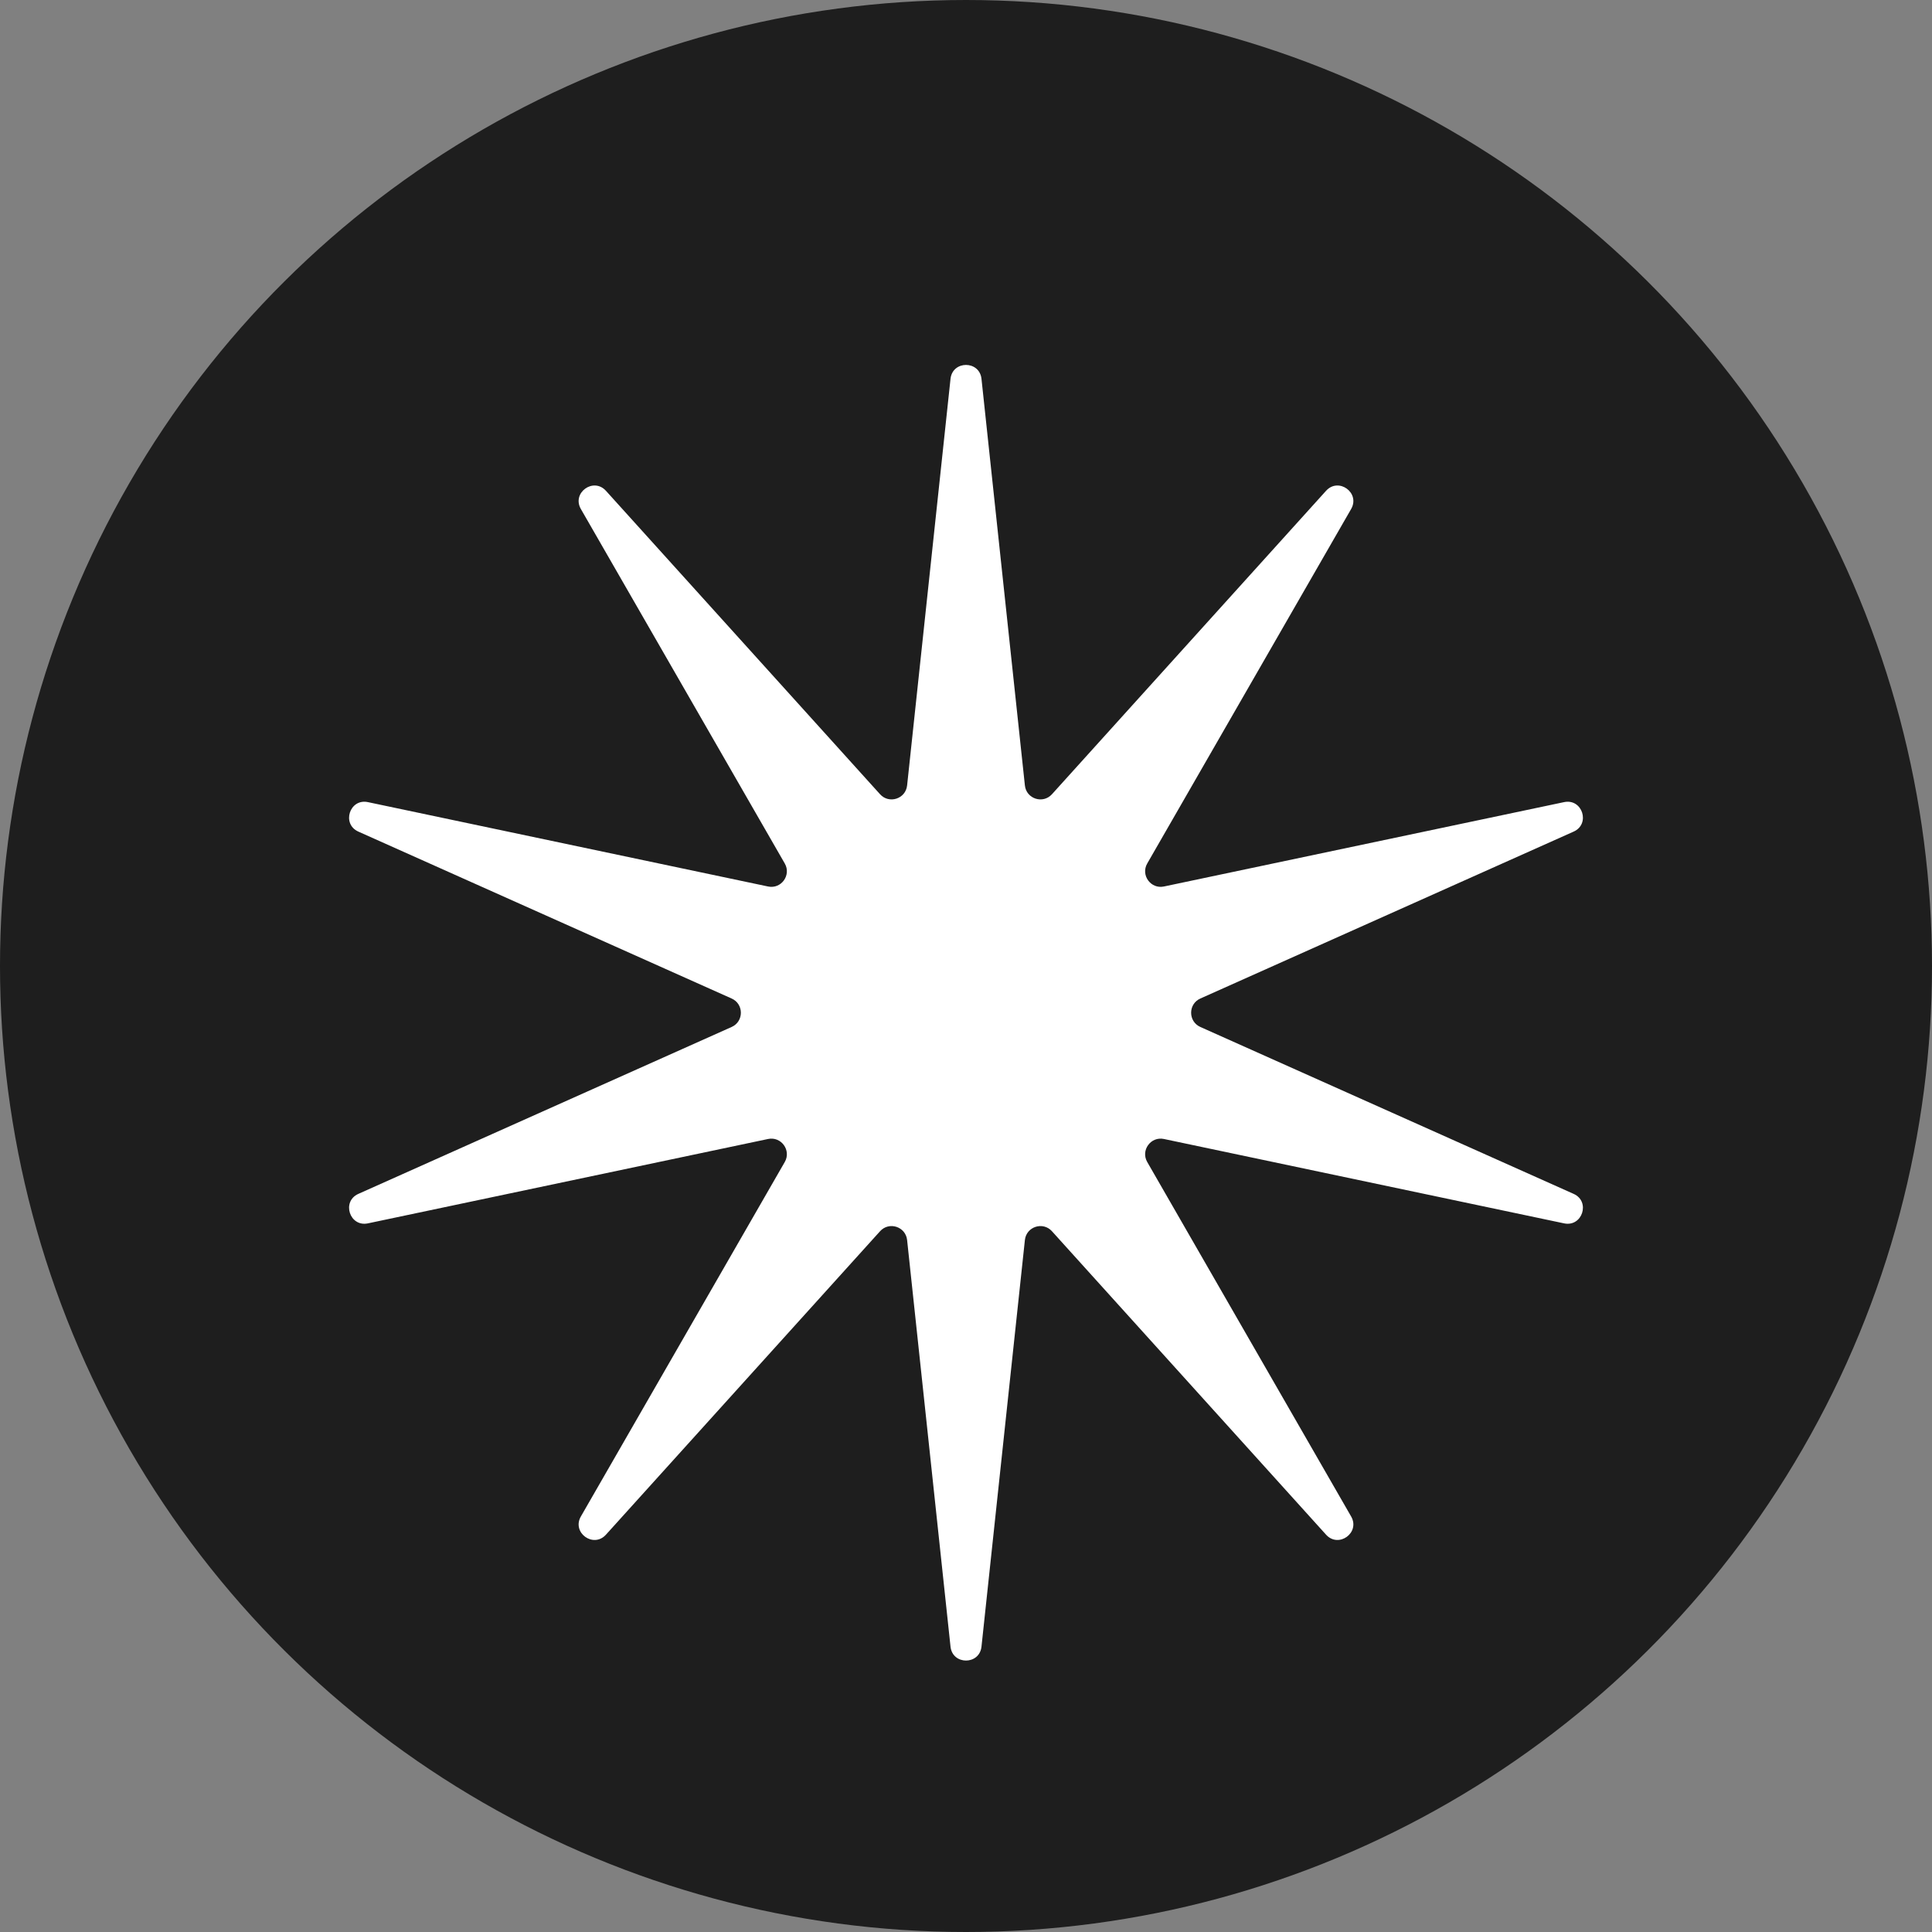 <svg width="124" height="124" viewBox="0 0 124 124" fill="none" xmlns="http://www.w3.org/2000/svg">
<rect x="0" y="0" width="124" height="124" fill="#808080" stroke="none"/>
<circle cx="62" cy="62" r="62" transform="rotate(-90 62 62)" fill="#1E1E1E"/>
<path d="M61.006 24.316C61.133 23.124 62.867 23.124 62.994 24.316L65.78 50.413C65.872 51.272 66.937 51.618 67.516 50.977L85.109 31.501C85.913 30.612 87.316 31.631 86.718 32.67L73.632 55.42C73.201 56.169 73.86 57.076 74.705 56.897L100.386 51.482C101.558 51.235 102.094 52.884 101 53.374L77.041 64.087C76.252 64.44 76.252 65.56 77.041 65.913L101 76.626C102.094 77.116 101.558 78.765 100.386 78.518L74.705 73.103C73.86 72.924 73.201 73.831 73.632 74.58L86.718 97.33C87.316 98.369 85.913 99.388 85.109 98.499L67.516 79.023C66.937 78.382 65.872 78.728 65.78 79.587L62.994 105.684C62.867 106.876 61.133 106.876 61.006 105.684L58.22 79.587C58.128 78.728 57.063 78.382 56.484 79.023L38.891 98.499C38.087 99.388 36.684 98.369 37.282 97.33L50.368 74.58C50.799 73.831 50.14 72.924 49.295 73.103L23.614 78.518C22.442 78.765 21.906 77.116 23 76.626L46.959 65.913C47.748 65.56 47.748 64.44 46.959 64.087L23 53.374C21.906 52.884 22.442 51.235 23.614 51.482L49.295 56.897C50.14 57.076 50.799 56.169 50.368 55.42L37.282 32.67C36.684 31.631 38.087 30.612 38.891 31.501L56.484 50.977C57.063 51.618 58.128 51.272 58.22 50.413L61.006 24.316Z" fill="white"/>
</svg>
